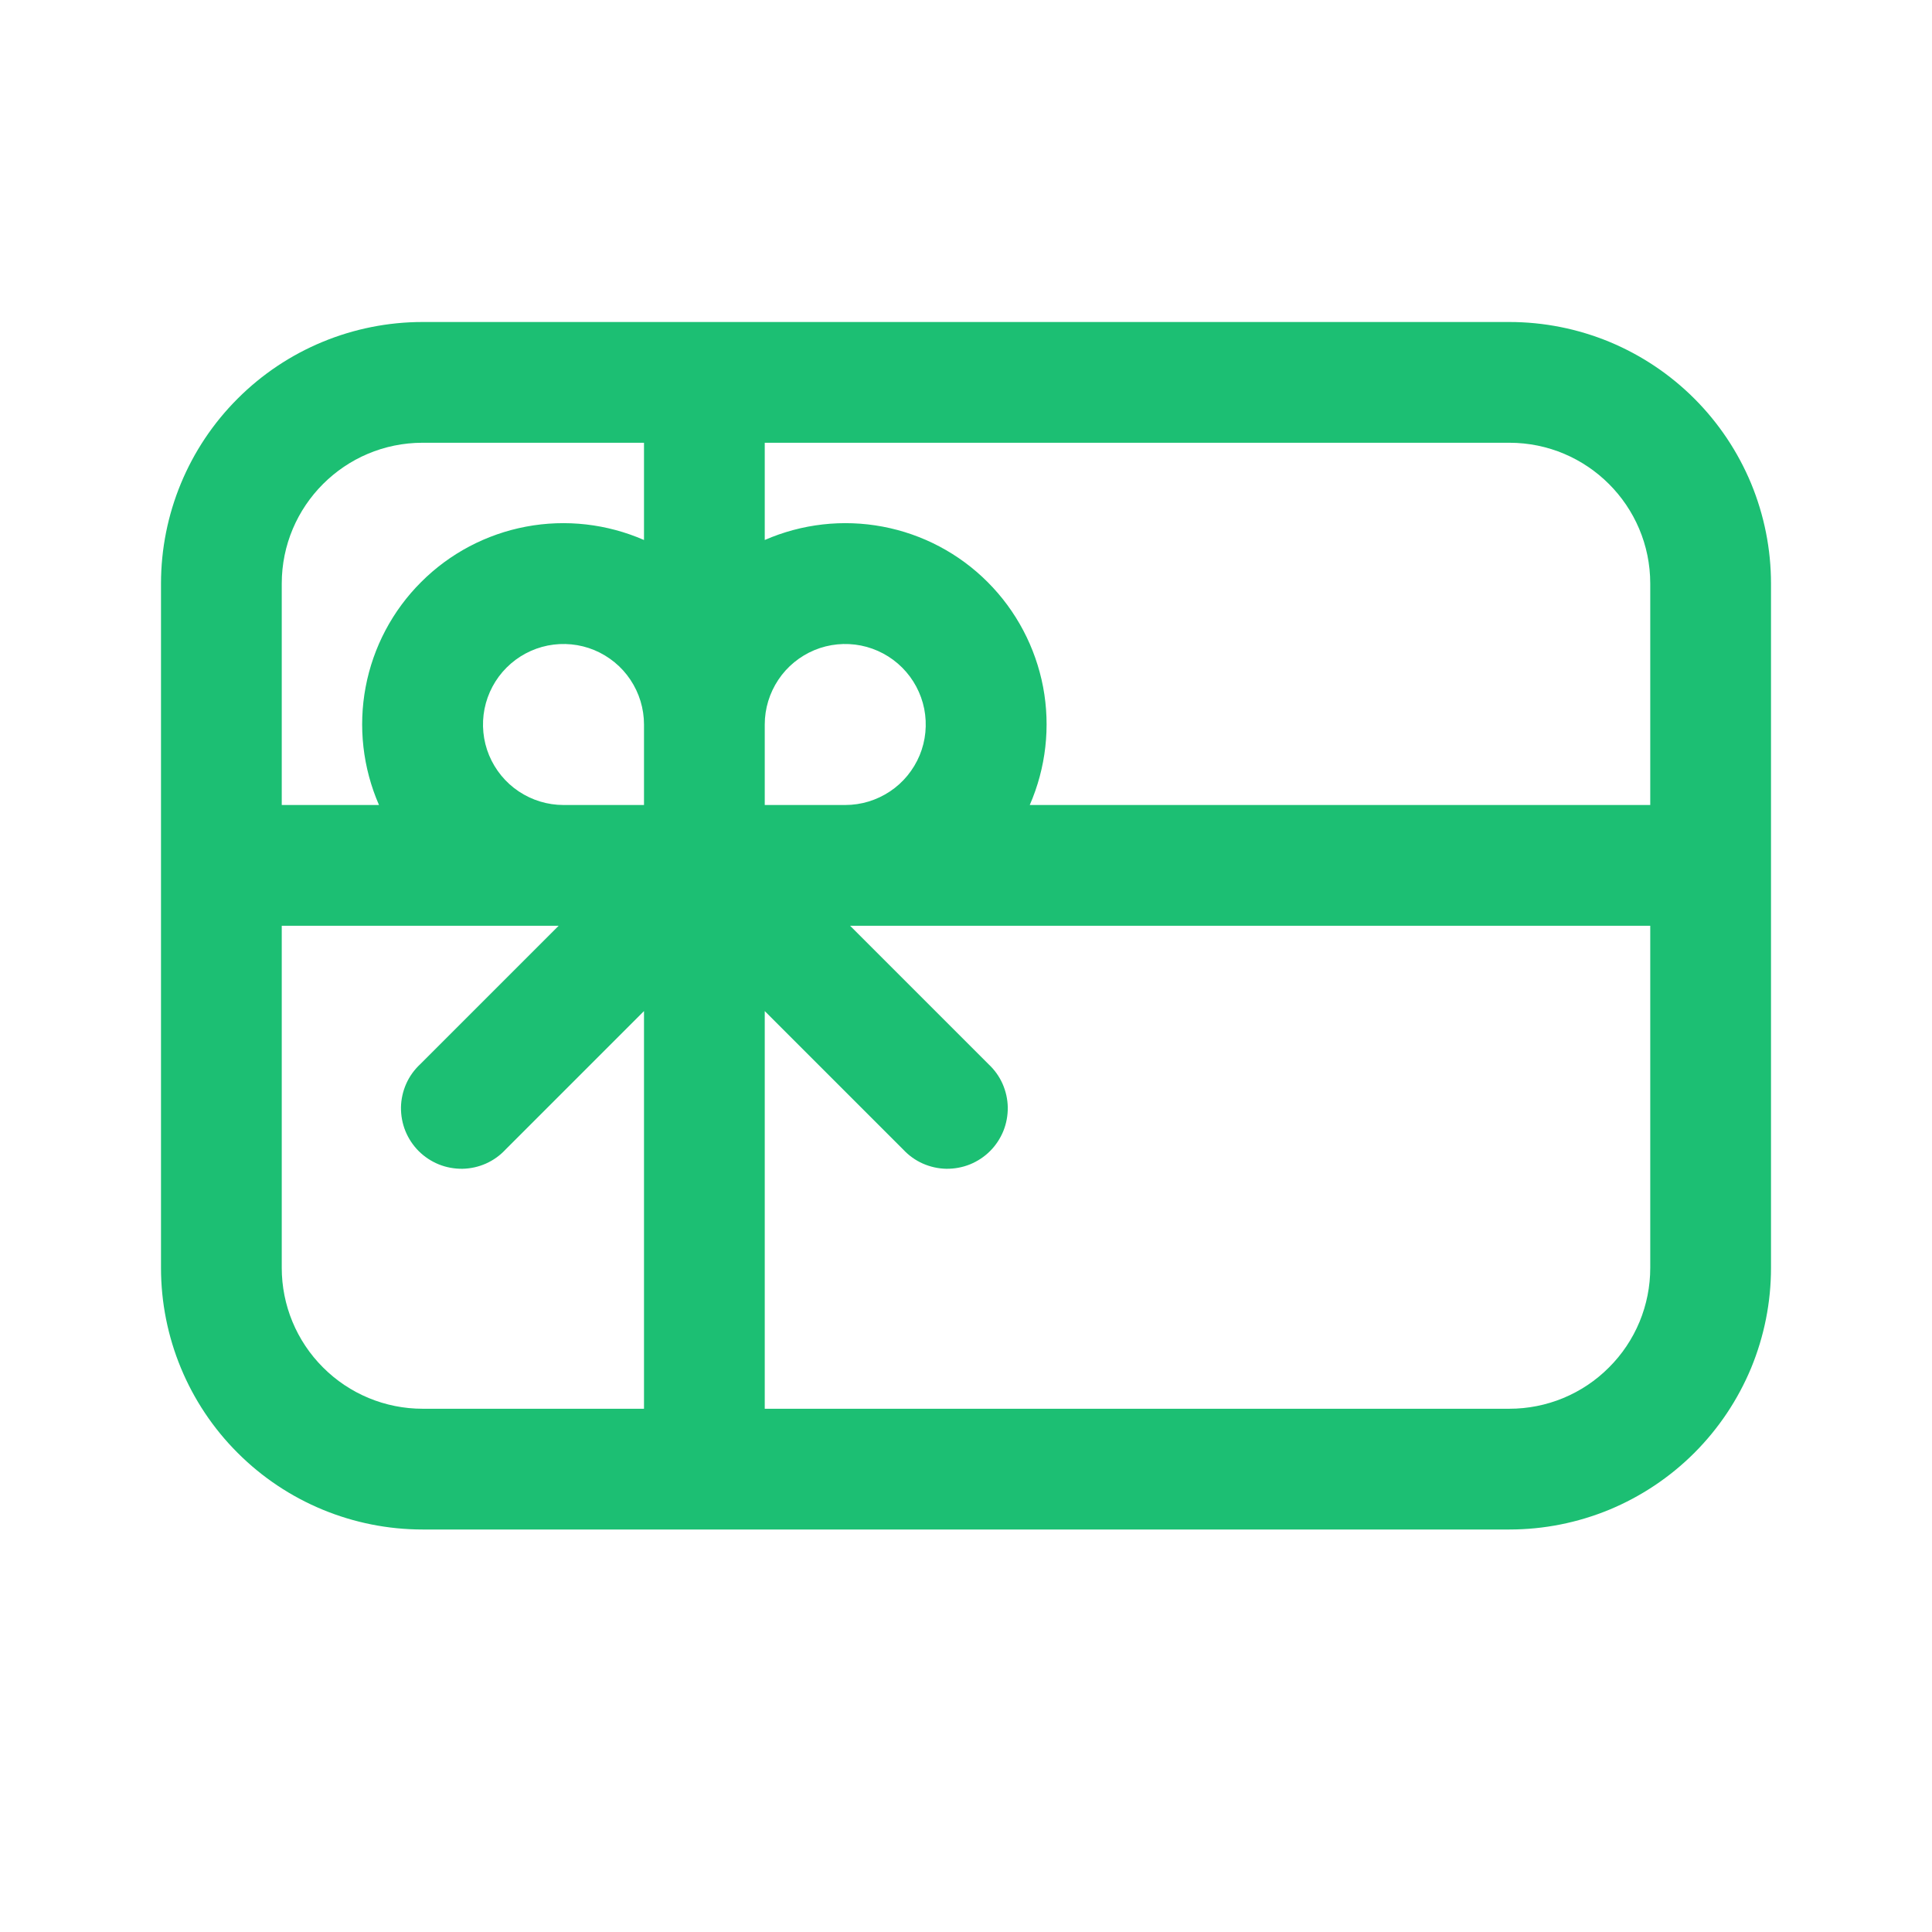 <svg width="24" height="24" viewBox="0 0 24 24" fill="none" xmlns="http://www.w3.org/2000/svg">
<path d="M5.25 4C4.388 4 3.561 4.342 2.952 4.952C2.342 5.561 2 6.388 2 7.25V15.75C2 16.612 2.342 17.439 2.952 18.048C3.561 18.658 4.388 19 5.25 19H18.75C19.177 19 19.599 18.916 19.994 18.753C20.388 18.589 20.746 18.35 21.048 18.048C21.35 17.746 21.589 17.388 21.753 16.994C21.916 16.599 22 16.177 22 15.75V7.25C22 6.823 21.916 6.401 21.753 6.006C21.589 5.612 21.35 5.254 21.048 4.952C20.746 4.65 20.388 4.411 19.994 4.247C19.599 4.084 19.177 4 18.75 4H5.25ZM3.5 7.25C3.5 6.284 4.284 5.5 5.25 5.5H8V6.708C7.539 6.507 7.029 6.449 6.535 6.542C6.041 6.635 5.586 6.875 5.231 7.231C4.875 7.586 4.635 8.041 4.542 8.535C4.449 9.029 4.507 9.539 4.708 10H3.5V7.25ZM9.5 9C9.5 8.802 9.559 8.609 9.669 8.444C9.778 8.28 9.935 8.152 10.117 8.076C10.3 8 10.501 7.981 10.695 8.019C10.889 8.058 11.067 8.153 11.207 8.293C11.347 8.433 11.442 8.611 11.481 8.805C11.519 8.999 11.5 9.2 11.424 9.383C11.348 9.565 11.22 9.722 11.056 9.831C10.891 9.941 10.698 10 10.5 10H9.5V9ZM8 10H7C6.802 10 6.609 9.941 6.444 9.831C6.28 9.722 6.152 9.565 6.076 9.383C6 9.2 5.981 8.999 6.019 8.805C6.058 8.611 6.153 8.433 6.293 8.293C6.433 8.153 6.611 8.058 6.805 8.019C6.999 7.981 7.2 8 7.383 8.076C7.565 8.152 7.722 8.28 7.831 8.444C7.941 8.609 8 8.802 8 9V10ZM8 12.56V17.5H5.25C4.786 17.5 4.341 17.316 4.013 16.987C3.684 16.659 3.5 16.214 3.5 15.75V11.5H6.94L5.22 13.22C5.146 13.289 5.087 13.371 5.046 13.463C5.005 13.556 4.983 13.655 4.981 13.755C4.98 13.856 4.998 13.956 5.036 14.05C5.074 14.143 5.13 14.228 5.201 14.299C5.272 14.37 5.357 14.426 5.45 14.464C5.544 14.502 5.644 14.52 5.745 14.519C5.845 14.517 5.945 14.495 6.037 14.454C6.129 14.413 6.211 14.354 6.28 14.28L8 12.56ZM9.5 17.5V12.56L11.22 14.28C11.289 14.354 11.371 14.413 11.463 14.454C11.556 14.495 11.655 14.517 11.755 14.519C11.856 14.52 11.956 14.502 12.05 14.464C12.143 14.426 12.228 14.37 12.299 14.299C12.37 14.228 12.426 14.143 12.464 14.05C12.502 13.956 12.52 13.856 12.519 13.755C12.517 13.655 12.495 13.556 12.454 13.463C12.413 13.371 12.354 13.289 12.28 13.22L10.56 11.5H20.5V15.75C20.5 15.98 20.455 16.207 20.367 16.42C20.279 16.632 20.15 16.825 19.987 16.987C19.825 17.15 19.632 17.279 19.42 17.367C19.207 17.455 18.98 17.5 18.75 17.5H9.5ZM9.5 6.708V5.5H18.75C19.716 5.5 20.5 6.284 20.5 7.25V10H12.792C12.993 9.539 13.051 9.029 12.958 8.535C12.864 8.041 12.624 7.586 12.269 7.231C11.914 6.875 11.459 6.635 10.965 6.542C10.471 6.449 9.961 6.507 9.5 6.708Z" fill="#1CBF73"/>
</svg>
